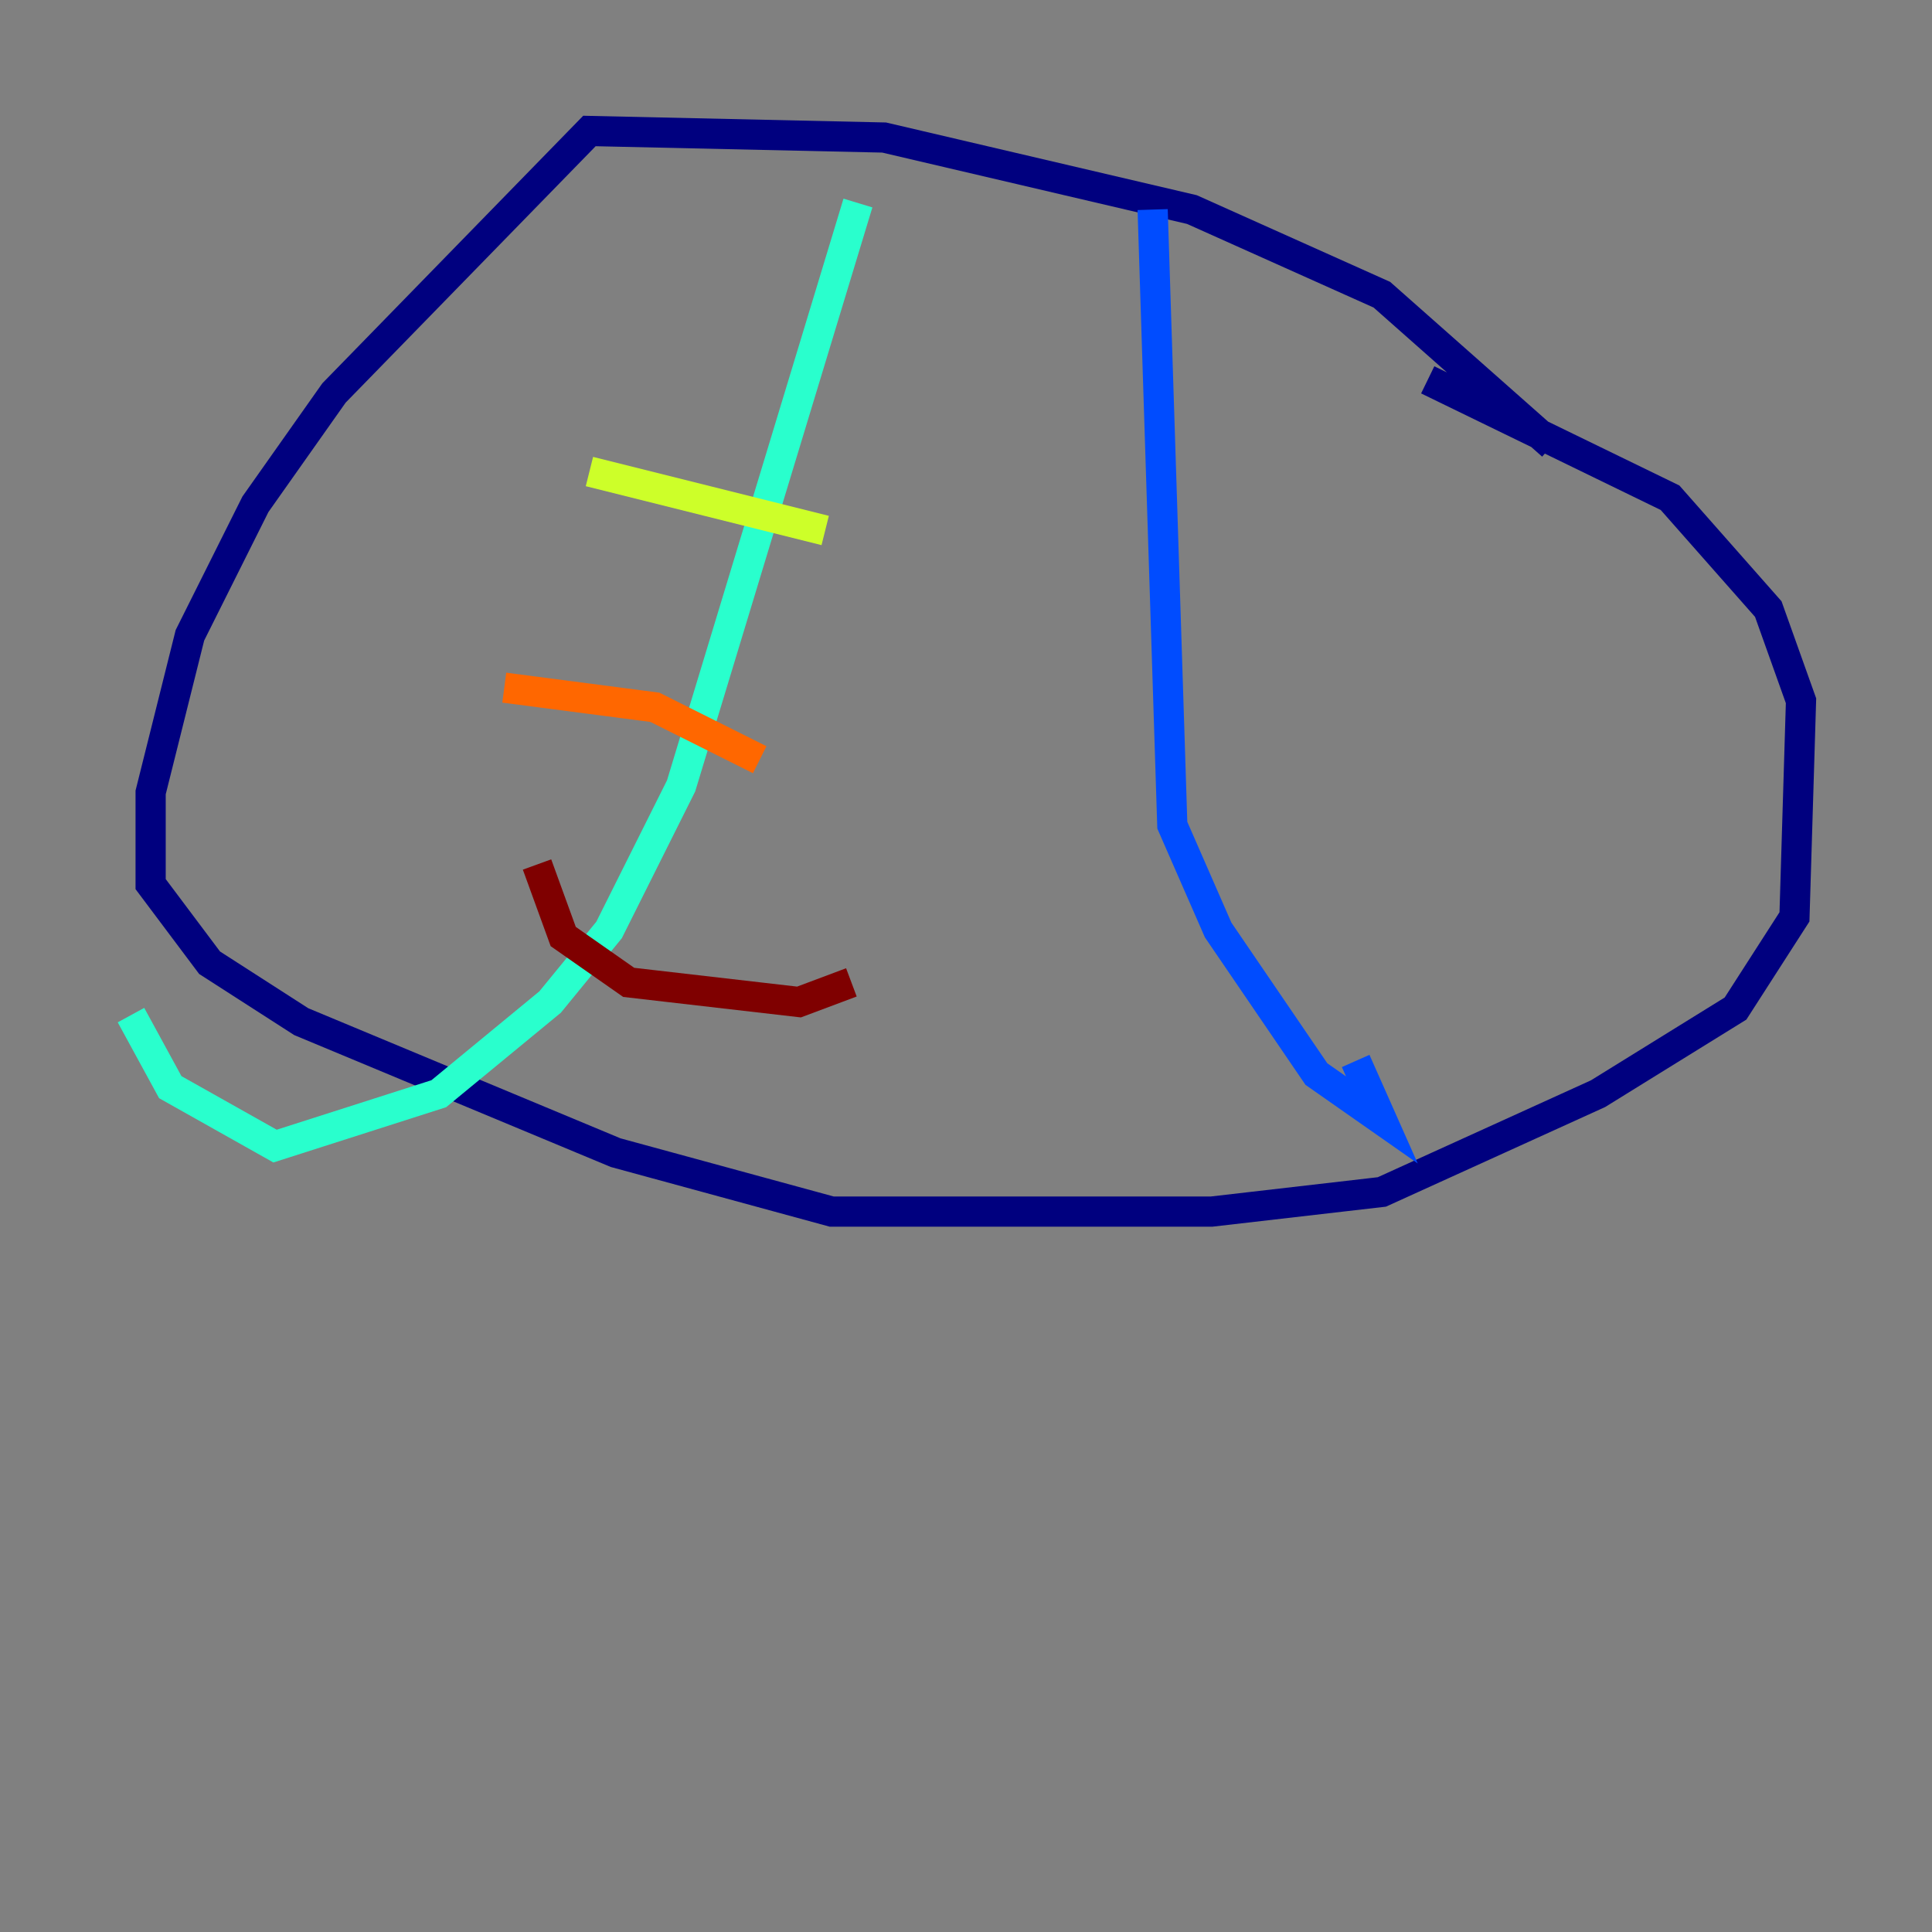 <?xml version="1.0" encoding="utf-8" ?>
<svg baseProfile="tiny" height="128" version="1.2" viewBox="0,0,128,128" width="128" xmlns="http://www.w3.org/2000/svg" xmlns:ev="http://www.w3.org/2001/xml-events" xmlns:xlink="http://www.w3.org/1999/xlink"><rect x="0" y="0" width="128" height="128" fill="#808080" stroke="none"/><defs /><polyline fill="none" points="102.834,29.505 91.552,19.525 78.969,13.885 58.576,9.112 39.051,8.678 22.129,26.034 16.922,33.41 12.583,42.088 9.98,52.502 9.98,58.576 13.885,63.783 19.959,67.688 40.786,76.366 55.105,80.271 80.271,80.271 91.552,78.969 105.871,72.461 114.983,66.82 118.888,60.746 119.322,46.427 117.153,40.352 110.644,32.976 94.59,25.166" stroke="#00007f" stroke-width="2" /><polyline fill="none" points="76.366,13.885 77.668,54.671 80.705,61.614 87.214,71.159 91.552,74.197 89.817,70.291" stroke="#004cff" stroke-width="2" /><polyline fill="none" points="56.841,13.451 45.125,52.068 40.352,61.614 36.447,66.386 29.071,72.461 18.224,75.932 11.281,72.027 8.678,67.254" stroke="#29ffcd" stroke-width="2" /><polyline fill="none" points="39.051,31.241 54.671,35.146" stroke="#cdff29" stroke-width="2" /><polyline fill="none" points="33.41,45.559 43.39,46.861 50.332,50.332" stroke="#ff6700" stroke-width="2" /><polyline fill="none" points="35.58,57.275 37.315,62.047 41.654,65.085 52.936,66.386 56.407,65.085" stroke="#7f0000" stroke-width="2" /></svg>